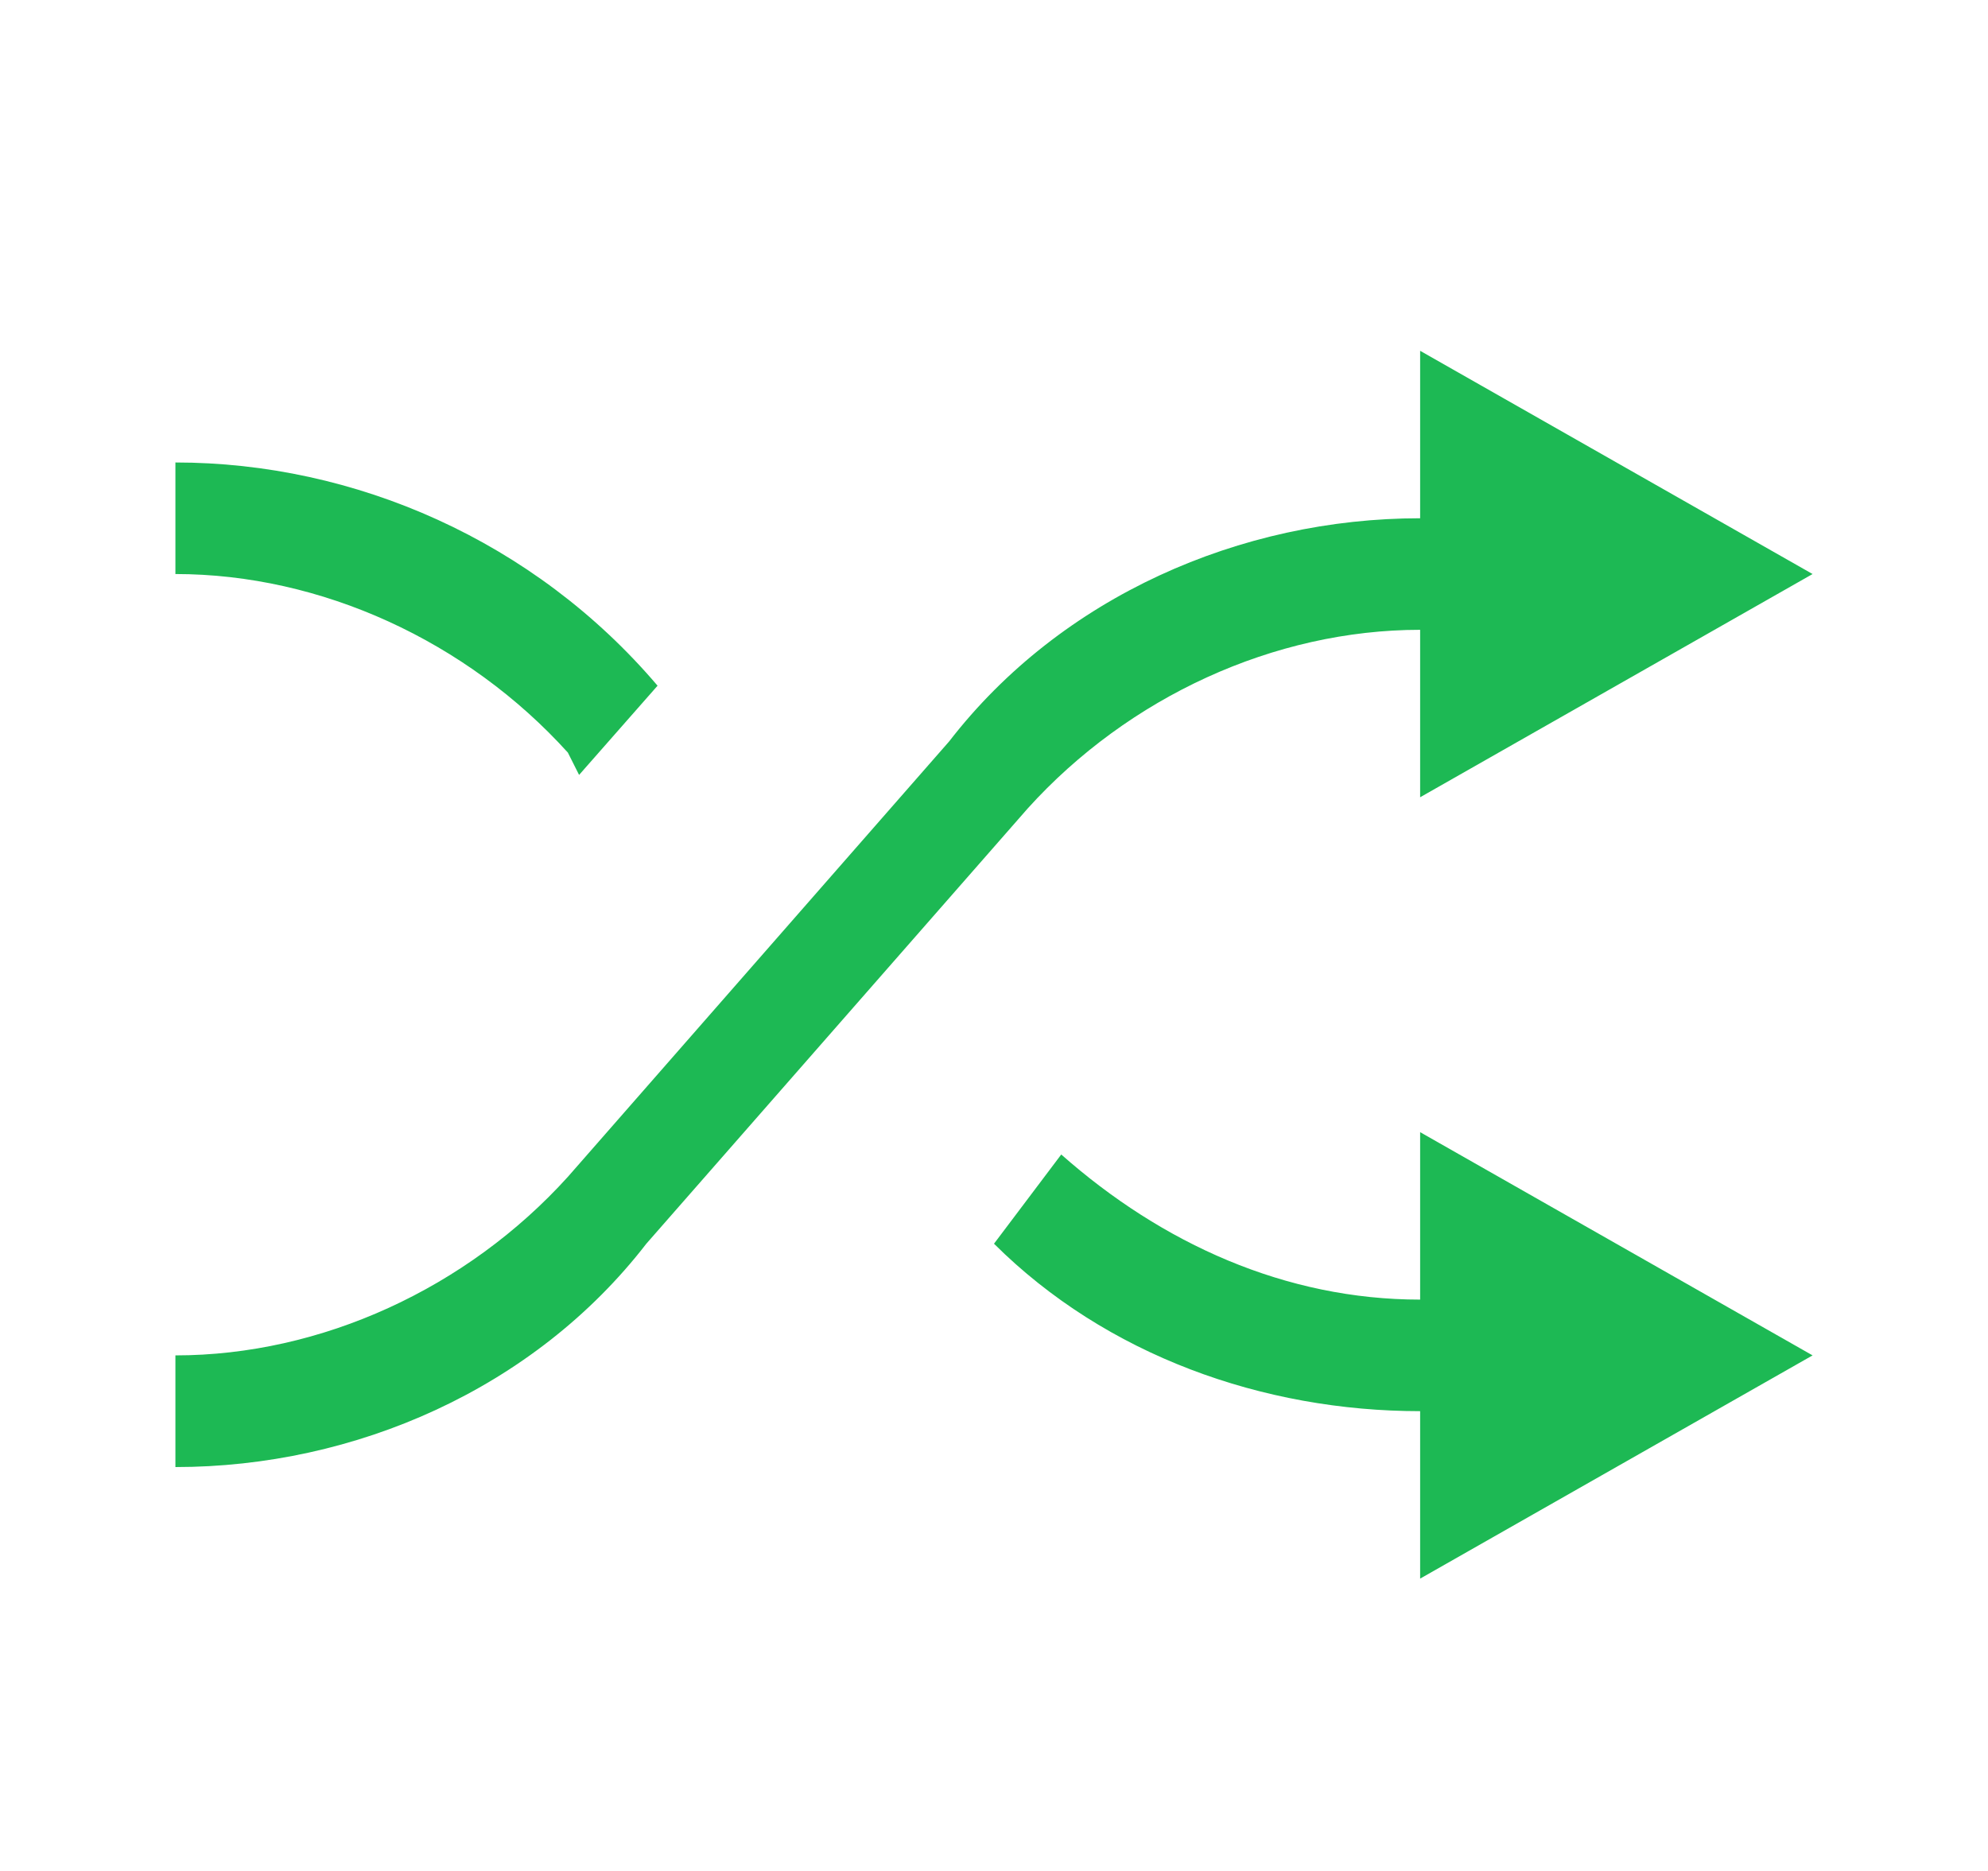 <svg width="17" height="16" viewBox="0 0 17 16" fill="none" xmlns="http://www.w3.org/2000/svg">
<path d="M4.952 6.627L5.623 5.864C4.568 4.623 3.034 3.955 1.5 3.955V4.909C2.747 4.909 3.993 5.482 4.856 6.436L4.952 6.627ZM12.144 11.114C10.993 11.114 9.938 10.636 9.075 9.873L8.5 10.636C9.459 11.591 10.801 12.068 12.144 12.068V13.5L15.5 11.591L12.144 9.682V11.114ZM12.144 5.386V6.818L15.5 4.909L12.144 3V4.432C10.61 4.432 9.075 5.1 8.116 6.341L4.856 10.064C3.993 11.018 2.747 11.591 1.5 11.591V12.546C3.034 12.546 4.568 11.877 5.527 10.636L8.788 6.914C9.651 5.959 10.897 5.386 12.144 5.386Z" fill="#1DB954"/>
</svg>

